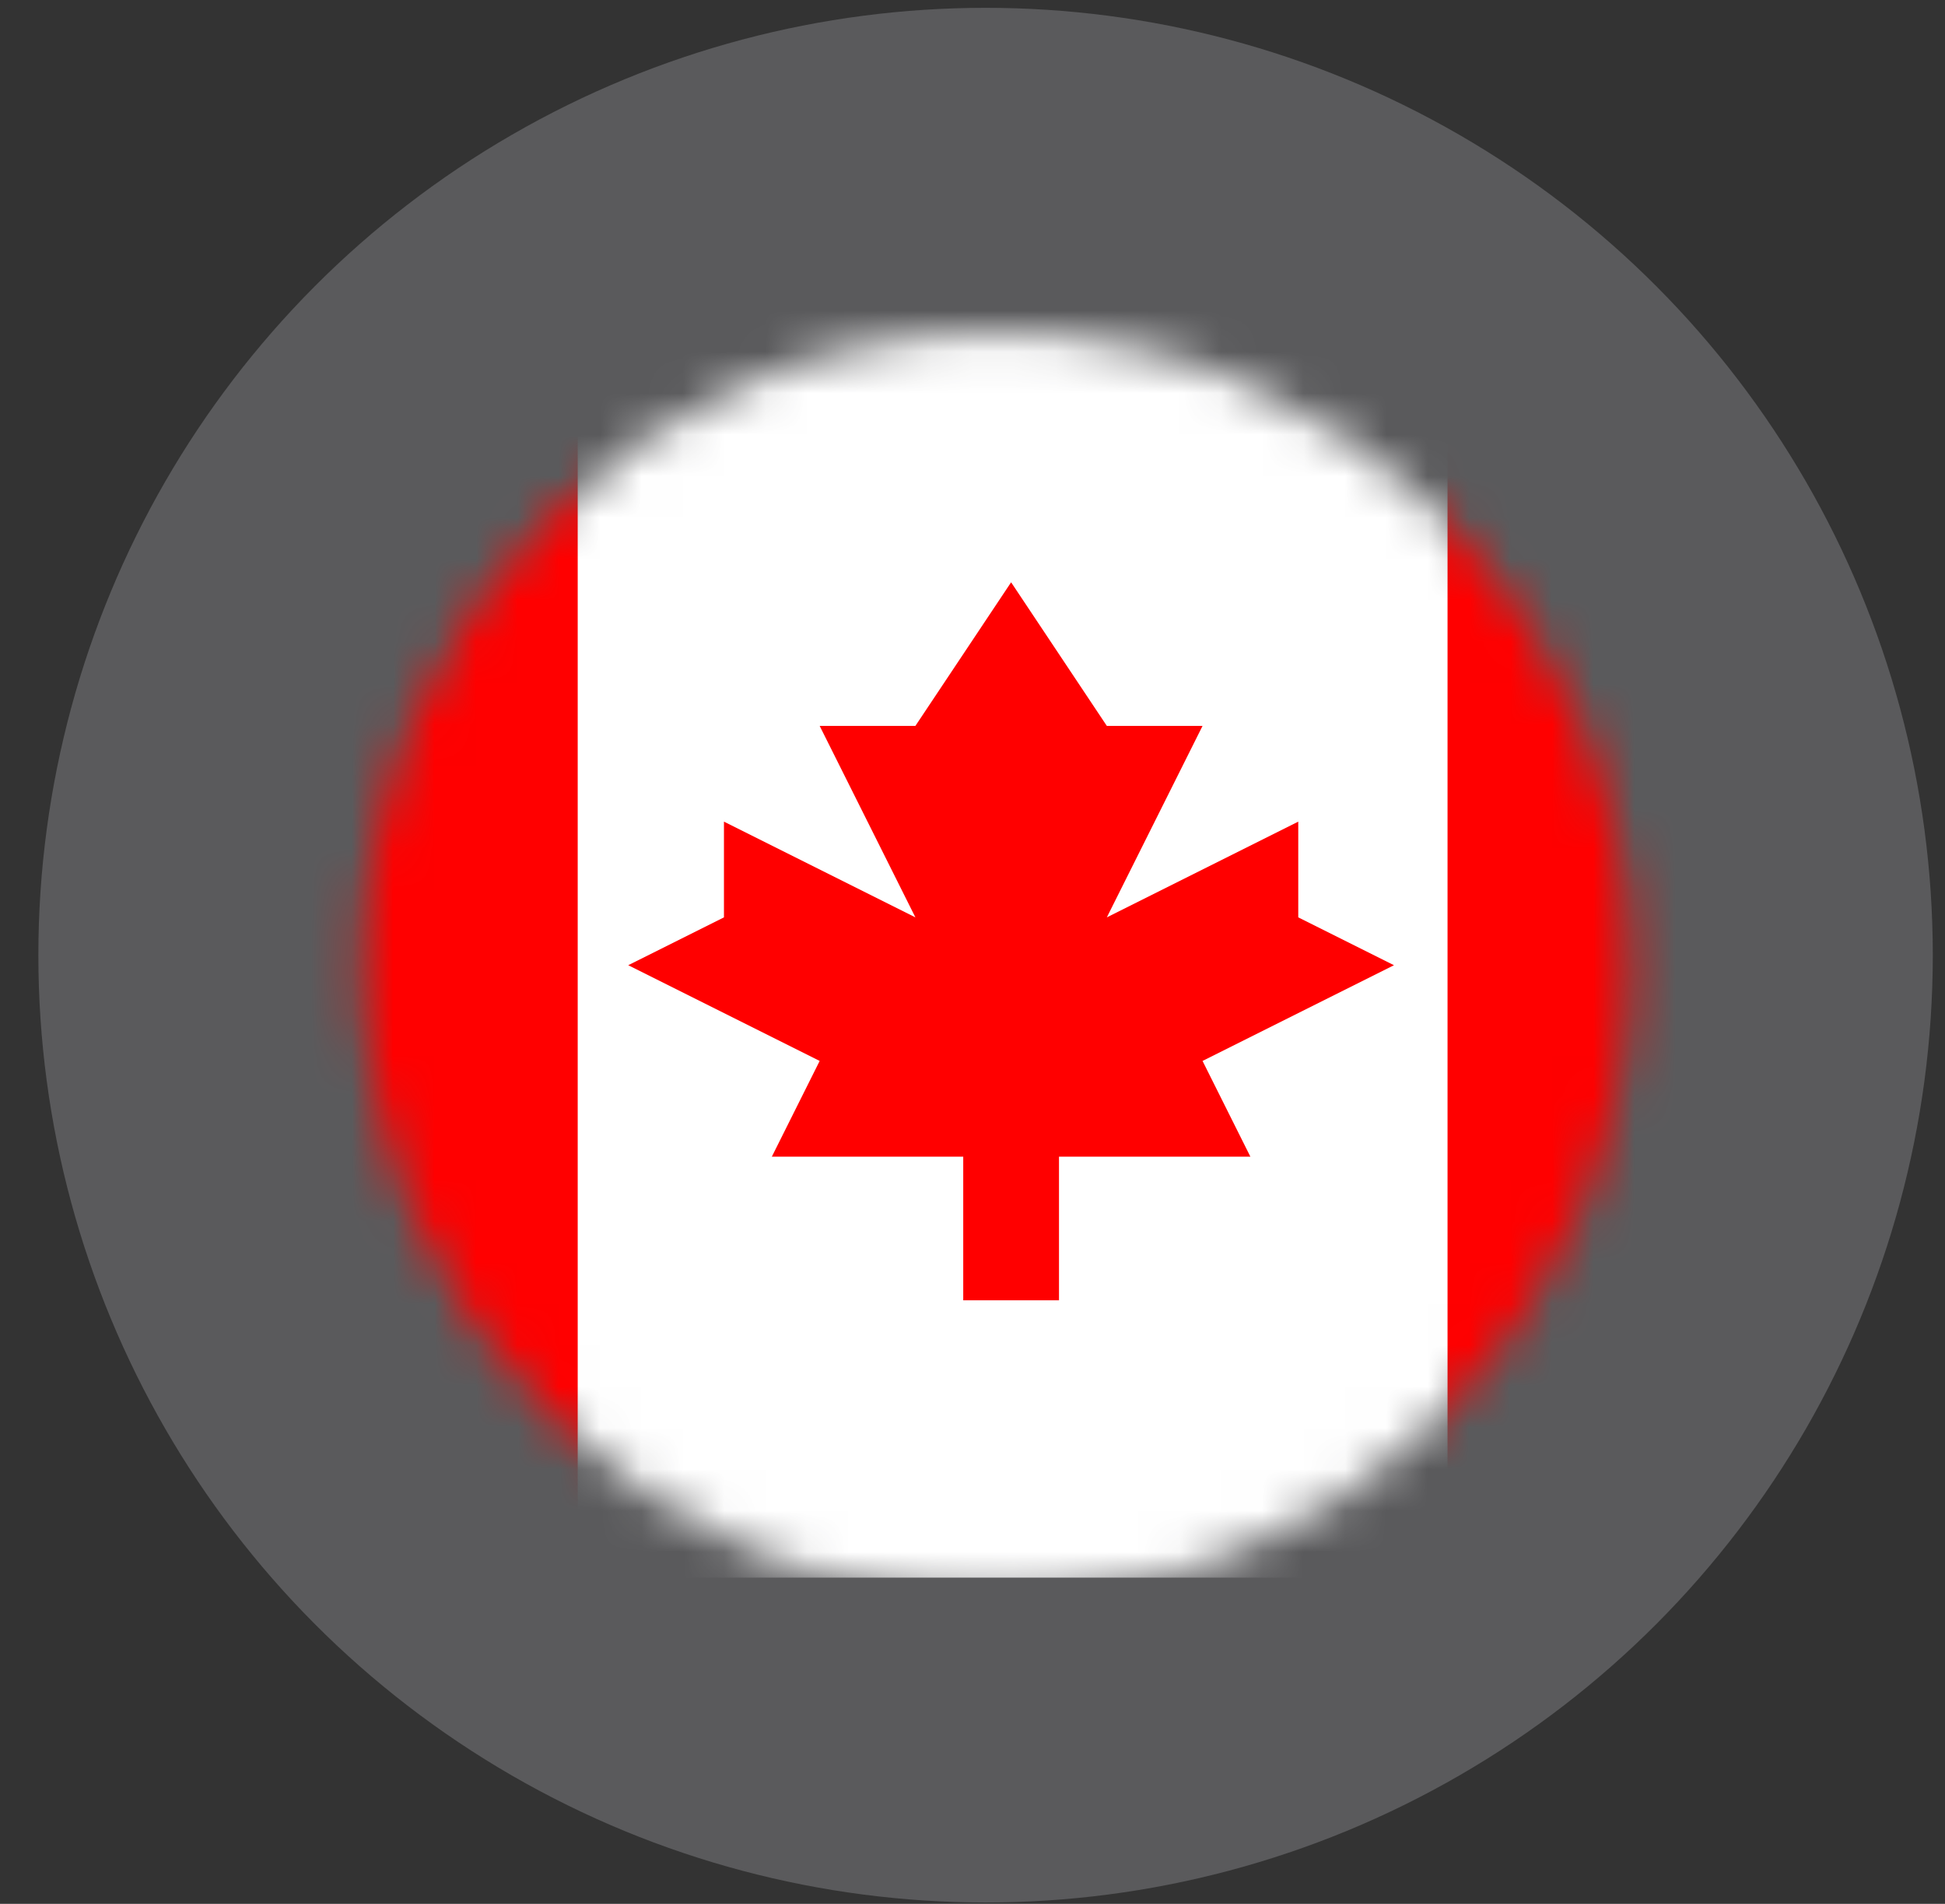 <svg width="47" height="46" viewBox="0 0 47 46" fill="none" xmlns="http://www.w3.org/2000/svg">
<rect x="0" y="0" width="47" height="46" fill="#333333" stroke="none"/>
<circle opacity="0.2" cx="23.816" cy="23.078" r="22.889" fill="#F5F5FF"/>
<mask id="mask0_633_3403" style="mask-type:alpha" maskUnits="userSpaceOnUse" x="8" y="8" width="32" height="31">
<circle cx="24.077" cy="23.338" r="15.303" fill="#C4C4C4"/>
</mask>
<g mask="url(#mask0_633_3403)">
<g clip-path="url(#clip0_633_3403)">
<path d="M0.927 6.727H48.013V38.117H0.927V6.727Z" fill="white"/>
<path d="M0.927 6.727H13.96V38.117H0.927V6.727ZM34.979 6.727H48.013V38.117H34.979V6.727ZM29.059 25.634L33.685 23.321L31.372 22.165V19.852L26.746 22.165L29.059 17.539H26.746L24.433 14.069L22.12 17.539H19.807L22.12 22.165L17.494 19.852V22.165L15.181 23.321L19.807 25.634L18.651 27.947H23.276V31.417H25.59V27.947H30.215L29.059 25.634Z" fill="#FF0000"/>
</g>
</g>
<defs>
<clipPath id="clip0_633_3403">
<rect width="47.086" height="31.39" fill="white" transform="translate(0.927 6.727)"/>
</clipPath>
</defs>
</svg>
